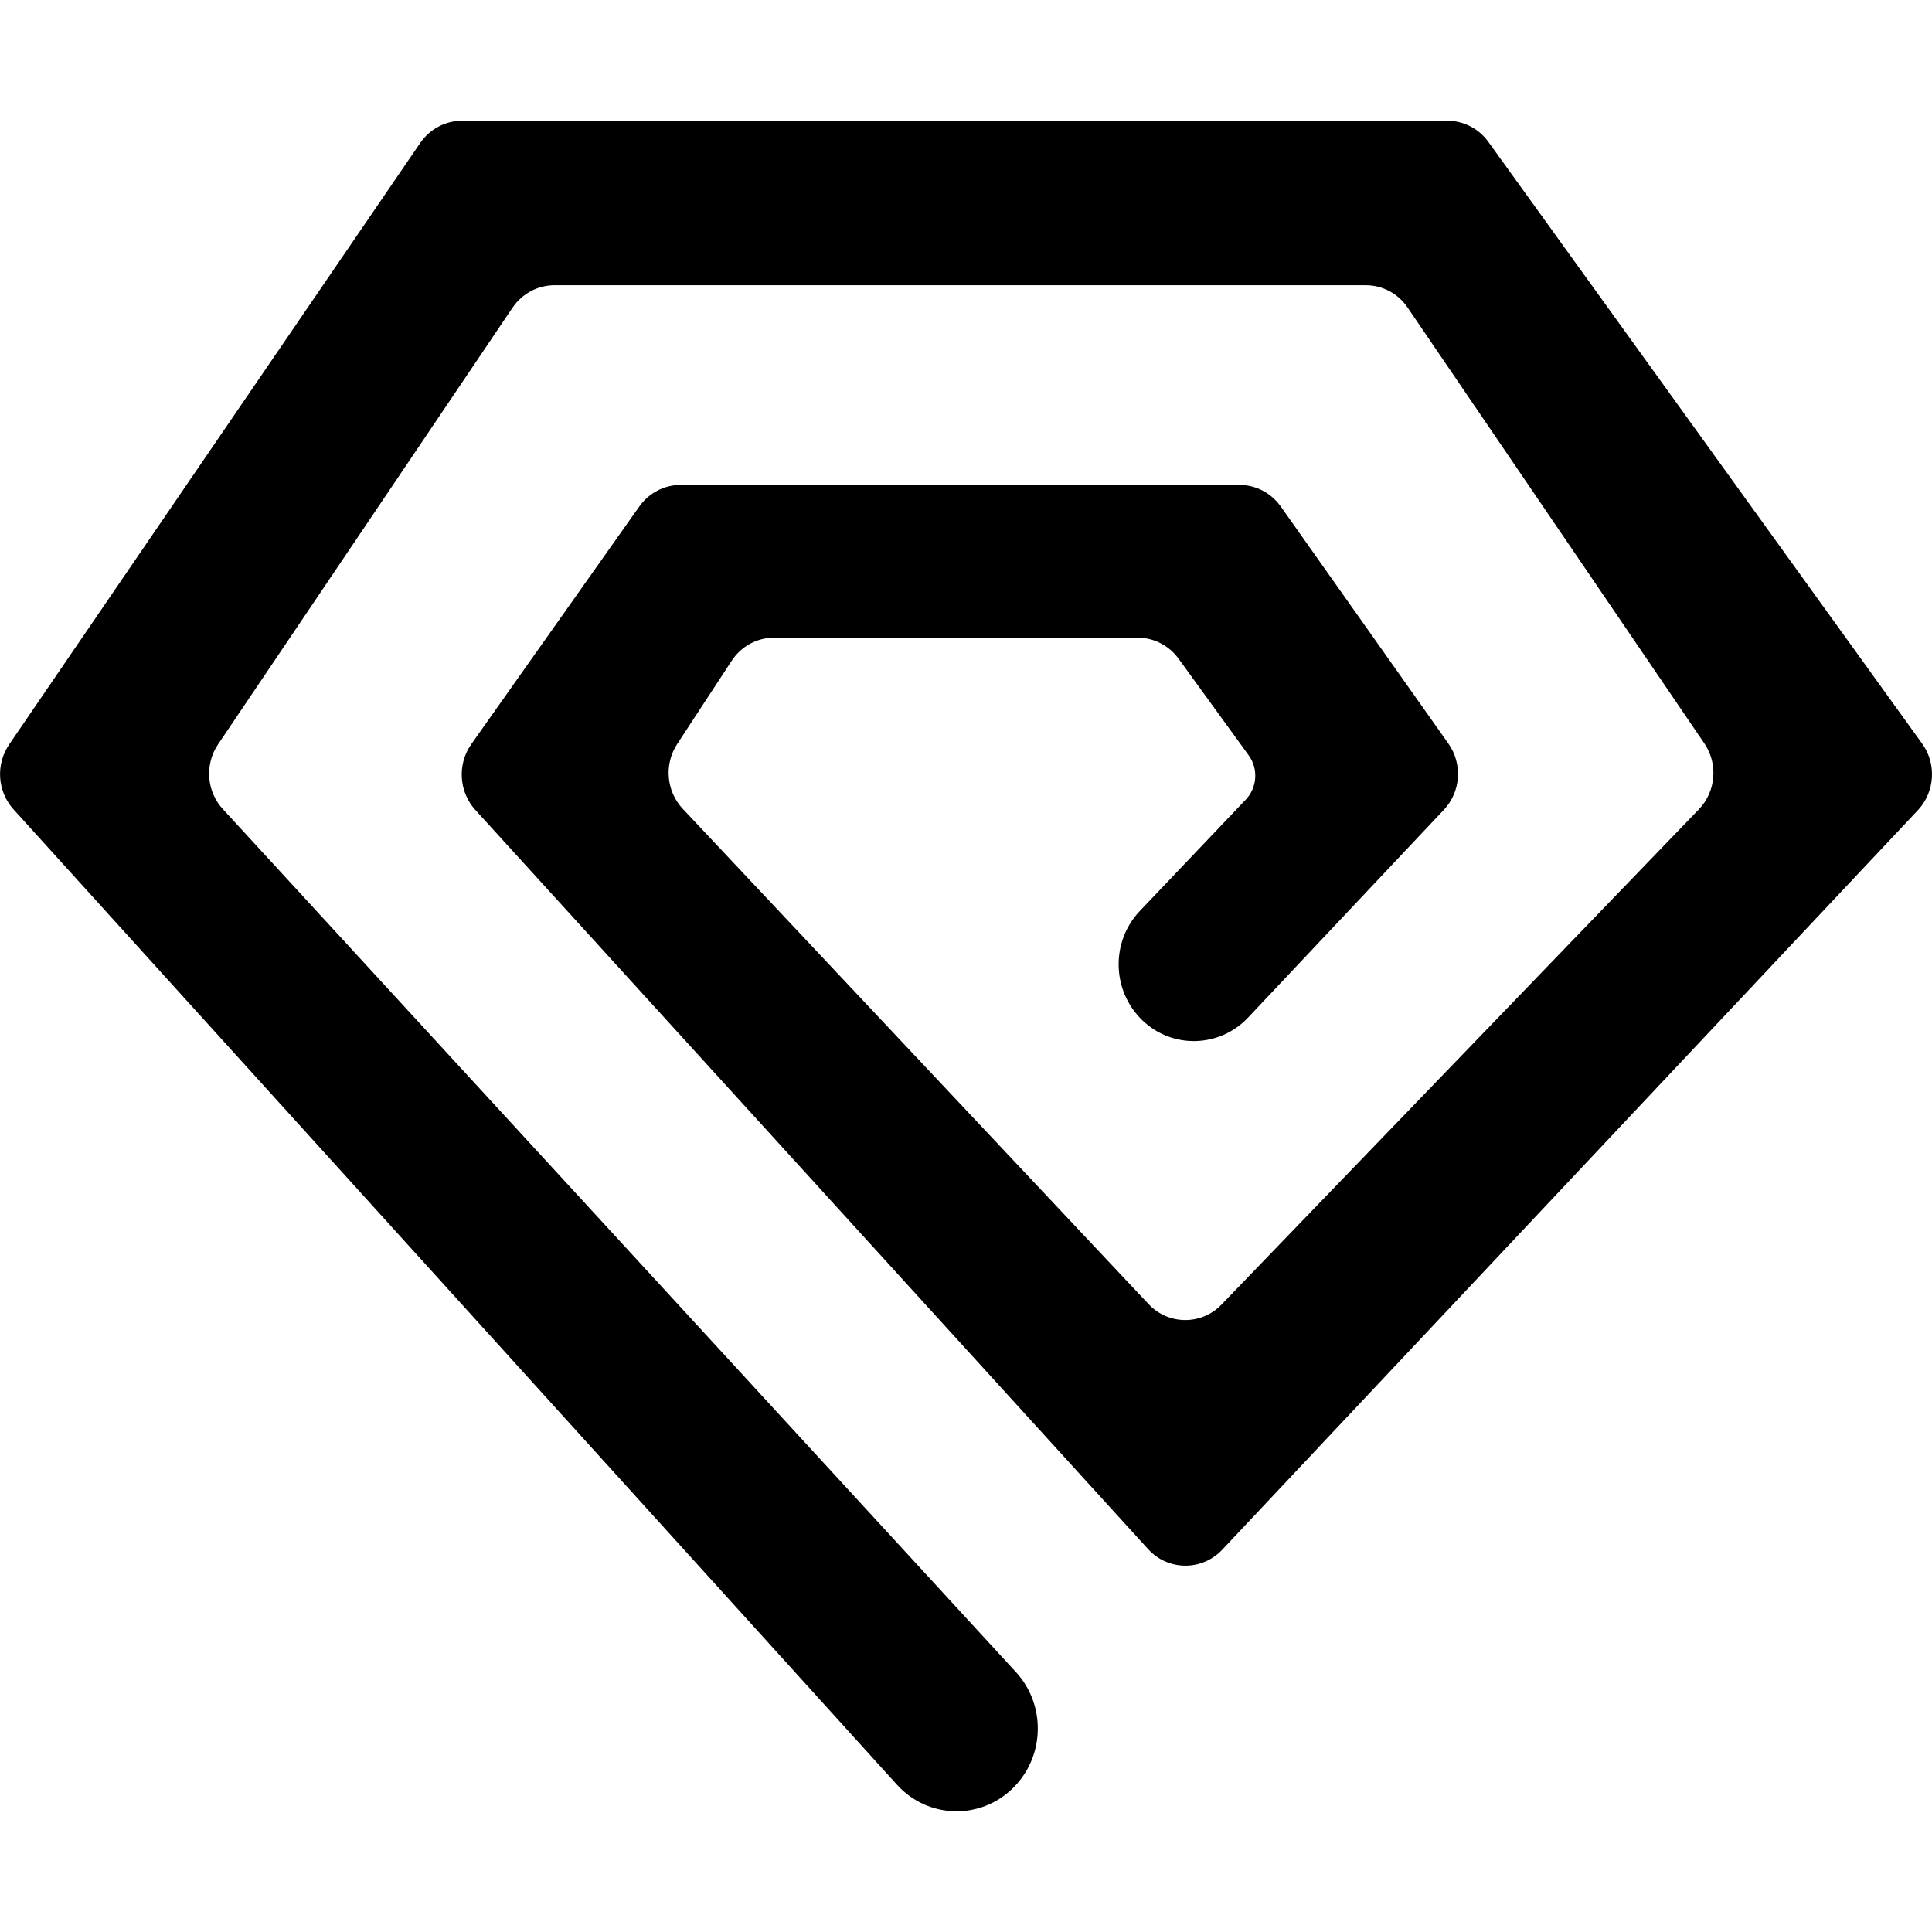 <svg width="16" height="16" viewBox="0 0 16 16" fill="none" xmlns="http://www.w3.org/2000/svg">
<path fill-rule="evenodd" clip-rule="evenodd" d="M8.413 13.847C8.661 14.116 8.654 14.538 8.398 14.799C8.128 15.075 7.687 15.066 7.428 14.78L0.112 6.703C-0.022 6.555 -0.037 6.331 0.076 6.165L3.48 1.184C3.559 1.069 3.688 1 3.826 1H11.986C12.121 1 12.247 1.065 12.326 1.175L15.918 6.158C16.04 6.326 16.024 6.559 15.883 6.71L10.122 12.834C9.954 13.012 9.673 13.01 9.508 12.829L3.936 6.707C3.8 6.557 3.786 6.329 3.903 6.163L5.294 4.195C5.373 4.083 5.501 4.016 5.636 4.016H10.265C10.401 4.016 10.528 4.083 10.607 4.195L11.995 6.158C12.114 6.327 12.098 6.558 11.957 6.707L10.337 8.426C10.1 8.678 9.707 8.688 9.459 8.448C9.207 8.204 9.198 7.798 9.44 7.544L10.317 6.622C10.412 6.522 10.422 6.367 10.341 6.255L9.761 5.456C9.682 5.346 9.556 5.281 9.422 5.281H6.41C6.269 5.281 6.137 5.353 6.059 5.473L5.608 6.162C5.498 6.33 5.518 6.553 5.654 6.698L9.512 10.8C9.676 10.975 9.951 10.976 10.117 10.803L14.069 6.703C14.211 6.556 14.23 6.326 14.115 6.157L11.657 2.547C11.579 2.431 11.449 2.362 11.311 2.362H4.592C4.453 2.362 4.323 2.432 4.244 2.549L1.806 6.164C1.694 6.33 1.71 6.554 1.846 6.701L8.413 13.847Z" fill="black"/>
</svg>
